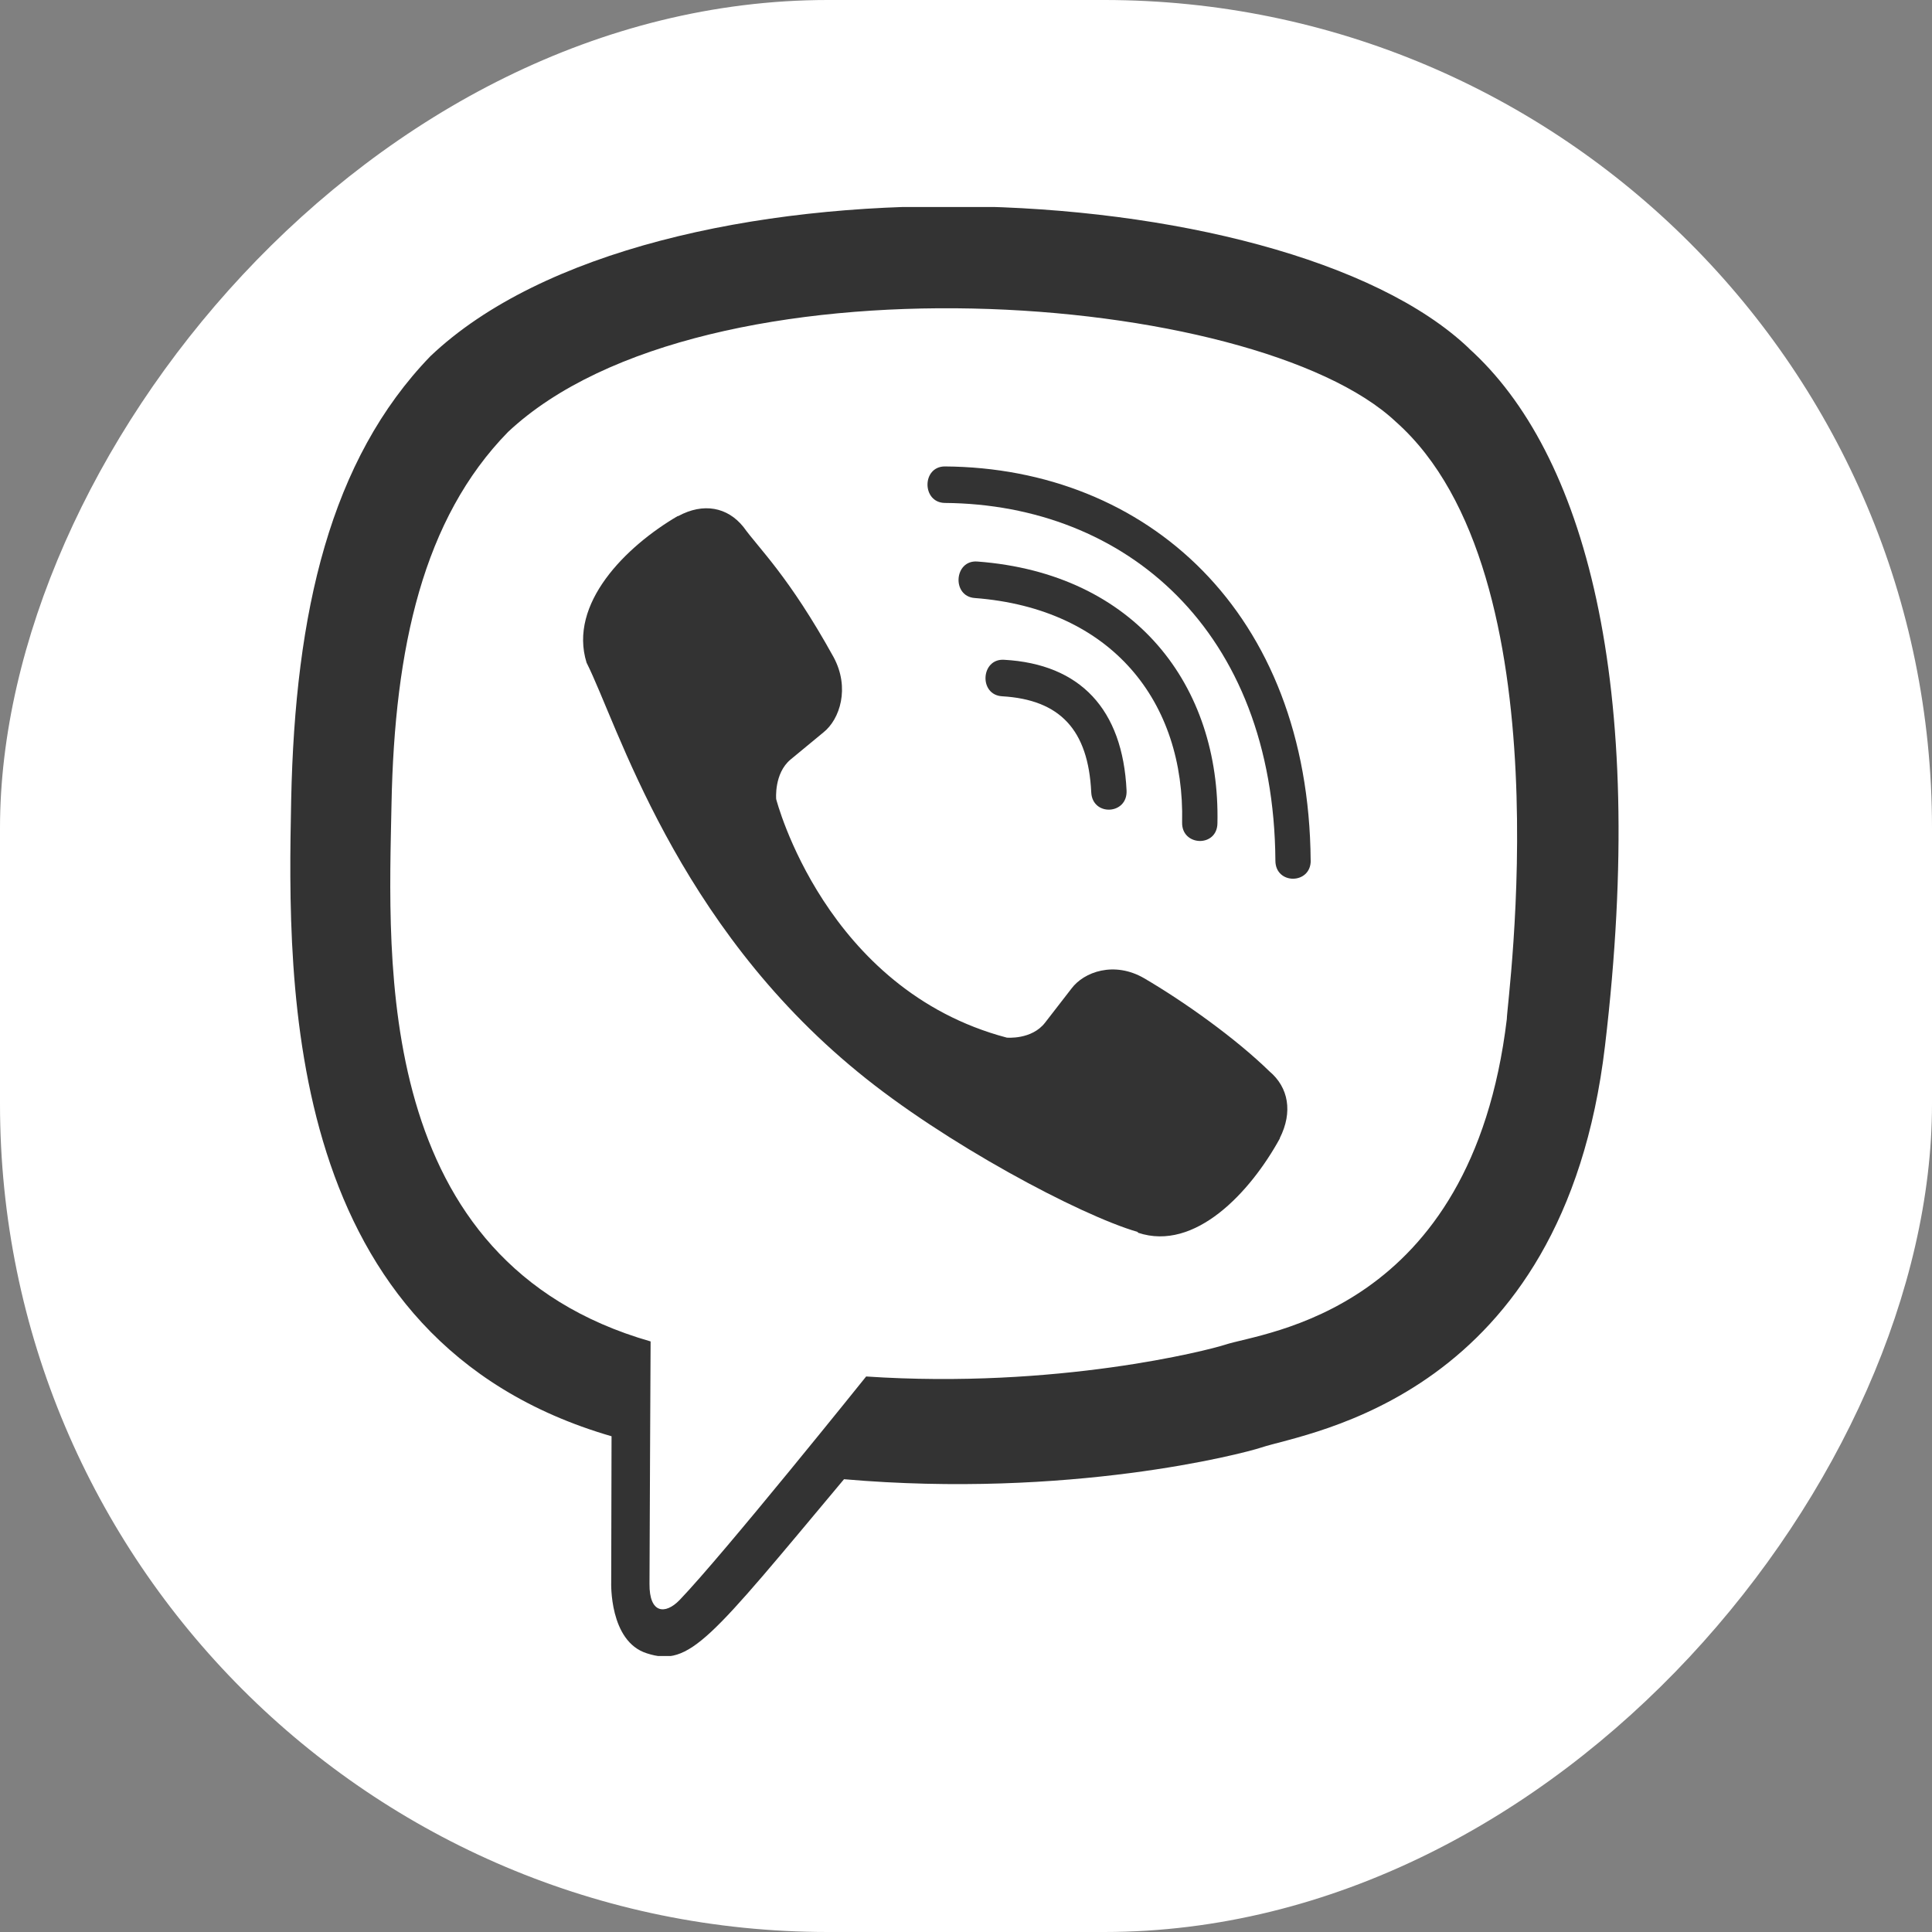 <svg width="28" height="28" viewBox="0 0 28 28" fill="none" xmlns="http://www.w3.org/2000/svg">
<rect x="0" y="0" width="28" height="28" fill="#808080" stroke="none"/>
<rect width="28" height="28" rx="12" transform="matrix(1 0 0 -1 0 28)" fill="white"/>
<g clip-path="url(#clip0)">
<path d="M23.261 15.156C23.887 9.883 22.96 6.553 21.287 5.048L21.288 5.047C18.587 2.475 9.468 2.094 6.238 5.162C4.787 6.663 4.276 8.865 4.22 11.592C4.164 14.319 4.097 19.428 8.858 20.814H8.863L8.858 22.931C8.858 22.931 8.826 23.788 9.374 23.961C10 24.164 10.284 23.766 12.232 21.438C15.491 21.721 17.993 21.073 18.278 20.979C18.936 20.758 22.659 20.266 23.261 15.156ZM12.553 19.949C12.553 19.949 10.491 22.52 9.85 23.188C9.64 23.405 9.409 23.385 9.413 22.954C9.413 22.672 9.429 19.441 9.429 19.441C5.392 18.284 5.63 13.933 5.674 11.657C5.718 9.381 6.134 7.516 7.363 6.26C10.197 3.603 18.192 4.197 20.229 6.112C22.719 8.319 21.833 14.556 21.838 14.769C21.326 19.034 18.309 19.304 17.754 19.489C17.517 19.567 15.317 20.134 12.553 19.949Z" fill="#333333"/>
<path d="M13.694 6.76C13.358 6.76 13.358 7.285 13.694 7.289C16.308 7.31 18.461 9.131 18.484 12.473C18.484 12.825 19 12.821 18.996 12.469H18.995C18.967 8.868 16.617 6.78 13.694 6.76Z" fill="#333333"/>
<path d="M17.132 11.919C17.124 12.267 17.64 12.284 17.644 11.931C17.687 9.946 16.463 8.31 14.163 8.138C13.826 8.114 13.791 8.643 14.127 8.667C16.122 8.819 17.173 10.18 17.132 11.919Z" fill="#333333"/>
<path d="M16.581 14.177C16.149 13.927 15.709 14.083 15.527 14.329L15.146 14.821C14.953 15.072 14.591 15.038 14.591 15.038C11.954 14.341 11.249 11.581 11.249 11.581C11.249 11.581 11.216 11.208 11.458 11.007L11.934 10.614C12.172 10.425 12.322 9.969 12.08 9.522C11.433 8.352 10.998 7.949 10.776 7.639C10.544 7.348 10.194 7.282 9.83 7.479H9.822C9.065 7.922 8.236 8.751 8.501 9.604C8.954 10.503 9.785 13.371 12.434 15.537C13.68 16.562 15.65 17.612 16.487 17.854L16.494 17.866C17.319 18.141 18.12 17.28 18.548 16.5V16.494C18.738 16.117 18.675 15.76 18.398 15.527C17.906 15.047 17.164 14.518 16.581 14.177Z" fill="#333333"/>
<path d="M14.523 10.091C15.364 10.14 15.772 10.579 15.815 11.482C15.831 11.834 16.343 11.81 16.327 11.457C16.271 10.279 15.657 9.623 14.551 9.562C14.214 9.542 14.183 10.071 14.523 10.091Z" fill="#333333"/>
</g>
<defs>
<clipPath id="clip0">
<rect width="21" height="21" fill="white" transform="translate(3 3)"/>
</clipPath>
</defs>
</svg>
